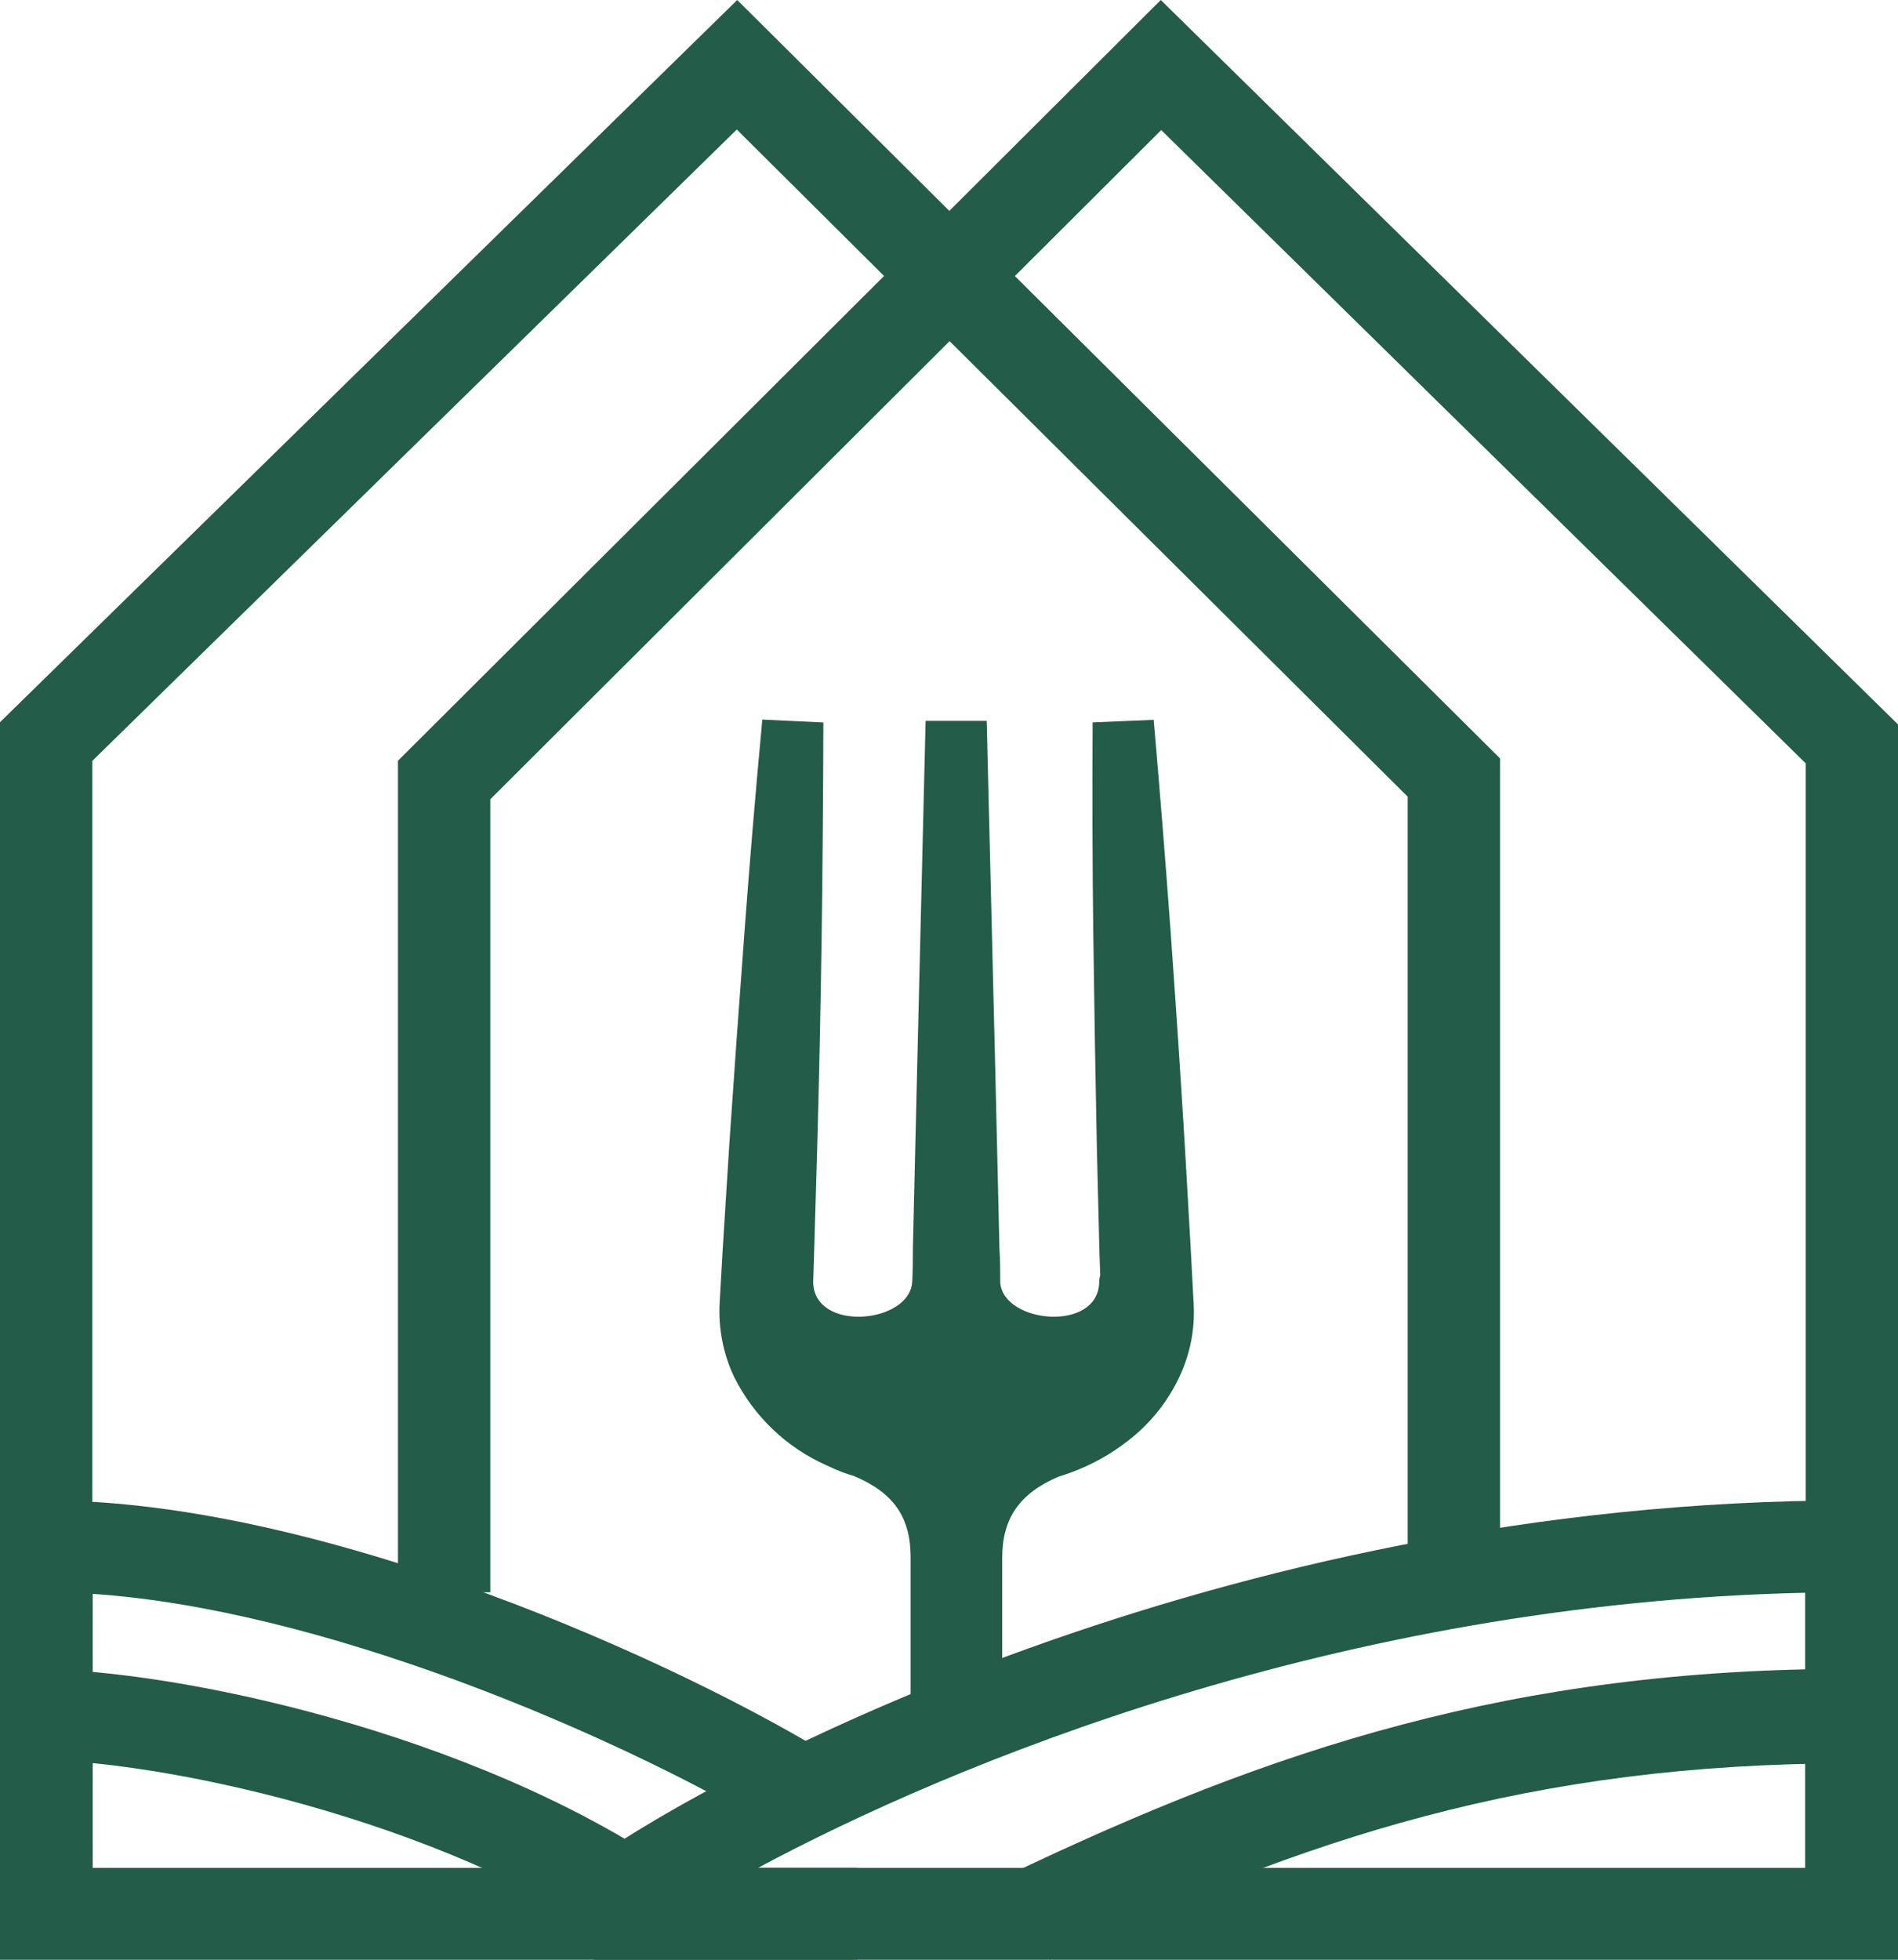 <svg width="31" height="32" viewBox="0 0 31 32" fill="none" xmlns="http://www.w3.org/2000/svg">
<path fill-rule="evenodd" clip-rule="evenodd" d="M18.959 0L31 11.829V24.599H29.492V12.464L18.966 2.124L8.008 13.051V26H6.5V12.422L18.959 0Z" fill="#235C48"/>
<path fill-rule="evenodd" clip-rule="evenodd" d="M12.041 0L24.5 12.384V25.5H22.992V13.009L12.034 2.115L1.508 12.424V24.95H0V11.793L12.041 0Z" fill="#235C48"/>
<path fill-rule="evenodd" clip-rule="evenodd" d="M12.38 30.5H29.483V26.008C21.855 26.175 15.529 28.813 12.38 30.5ZM9.704 30.354C11.628 28.994 19.845 24.5 30.242 24.5H31V32H9.69L9.25 30.675L9.704 30.354Z" fill="#235C48"/>
<path fill-rule="evenodd" clip-rule="evenodd" d="M30.25 28.793C24.991 28.793 21.291 30.021 17.141 32L16.5 30.602C20.781 28.561 24.704 27.25 30.25 27.25V28.793Z" fill="#235C48"/>
<path fill-rule="evenodd" clip-rule="evenodd" d="M5.406 28.049C7.3 28.581 9.342 29.397 11 30.529L10.153 31.75C8.675 30.739 6.799 29.98 4.999 29.474C3.197 28.968 1.533 28.732 0.5 28.732V27.25C1.708 27.25 3.514 27.517 5.406 28.049Z" fill="#235C48"/>
<path fill-rule="evenodd" clip-rule="evenodd" d="M0 24.5H0.757C3.051 24.5 5.654 25.176 7.968 26.027C10.291 26.881 12.391 27.936 13.697 28.749L12.892 30.019C11.682 29.267 9.677 28.255 7.442 27.433C5.471 26.709 3.373 26.151 1.514 26.026V30.5H14V32H0V24.5Z" fill="#235C48"/>
<path d="M19.495 21.279L19.449 20.407L19.35 18.678C19.28 17.525 19.203 16.371 19.12 15.217C19.036 14.062 18.944 12.908 18.843 11.754L17.846 11.796C17.839 12.955 17.842 14.114 17.857 15.272C17.872 16.43 17.892 17.588 17.915 18.746L17.958 20.483L17.97 20.822C17.959 20.864 17.953 20.906 17.953 20.949C17.921 21.754 16.399 21.612 16.337 20.949V20.962C16.337 20.773 16.337 20.584 16.324 20.394L16.257 17.52L16.116 11.771H15.118L14.978 17.52L14.91 20.394C14.91 20.584 14.91 20.773 14.897 20.962V20.949C14.835 21.612 13.313 21.754 13.282 20.949V20.932L13.296 20.485L13.347 18.748C13.379 17.591 13.404 16.433 13.42 15.274C13.436 14.114 13.445 12.956 13.448 11.797L12.451 11.75C12.343 12.904 12.246 14.057 12.16 15.209C12.074 16.361 11.991 17.514 11.913 18.668L11.804 20.398L11.754 21.273C11.731 21.692 11.813 22.111 11.993 22.489C12.316 23.131 12.848 23.639 13.5 23.927L13.556 23.952C13.588 23.967 13.62 23.984 13.654 23.997C13.751 24.037 13.841 24.071 13.947 24.101C14.6 24.376 14.873 24.778 14.873 25.427V28H16.369V25.439C16.369 24.797 16.648 24.387 17.287 24.113C17.392 24.081 17.498 24.044 17.603 24.001C17.943 23.863 18.258 23.672 18.538 23.433C18.839 23.176 19.083 22.859 19.254 22.501C19.438 22.121 19.521 21.7 19.495 21.279Z" fill="#235C48"/>
</svg>
